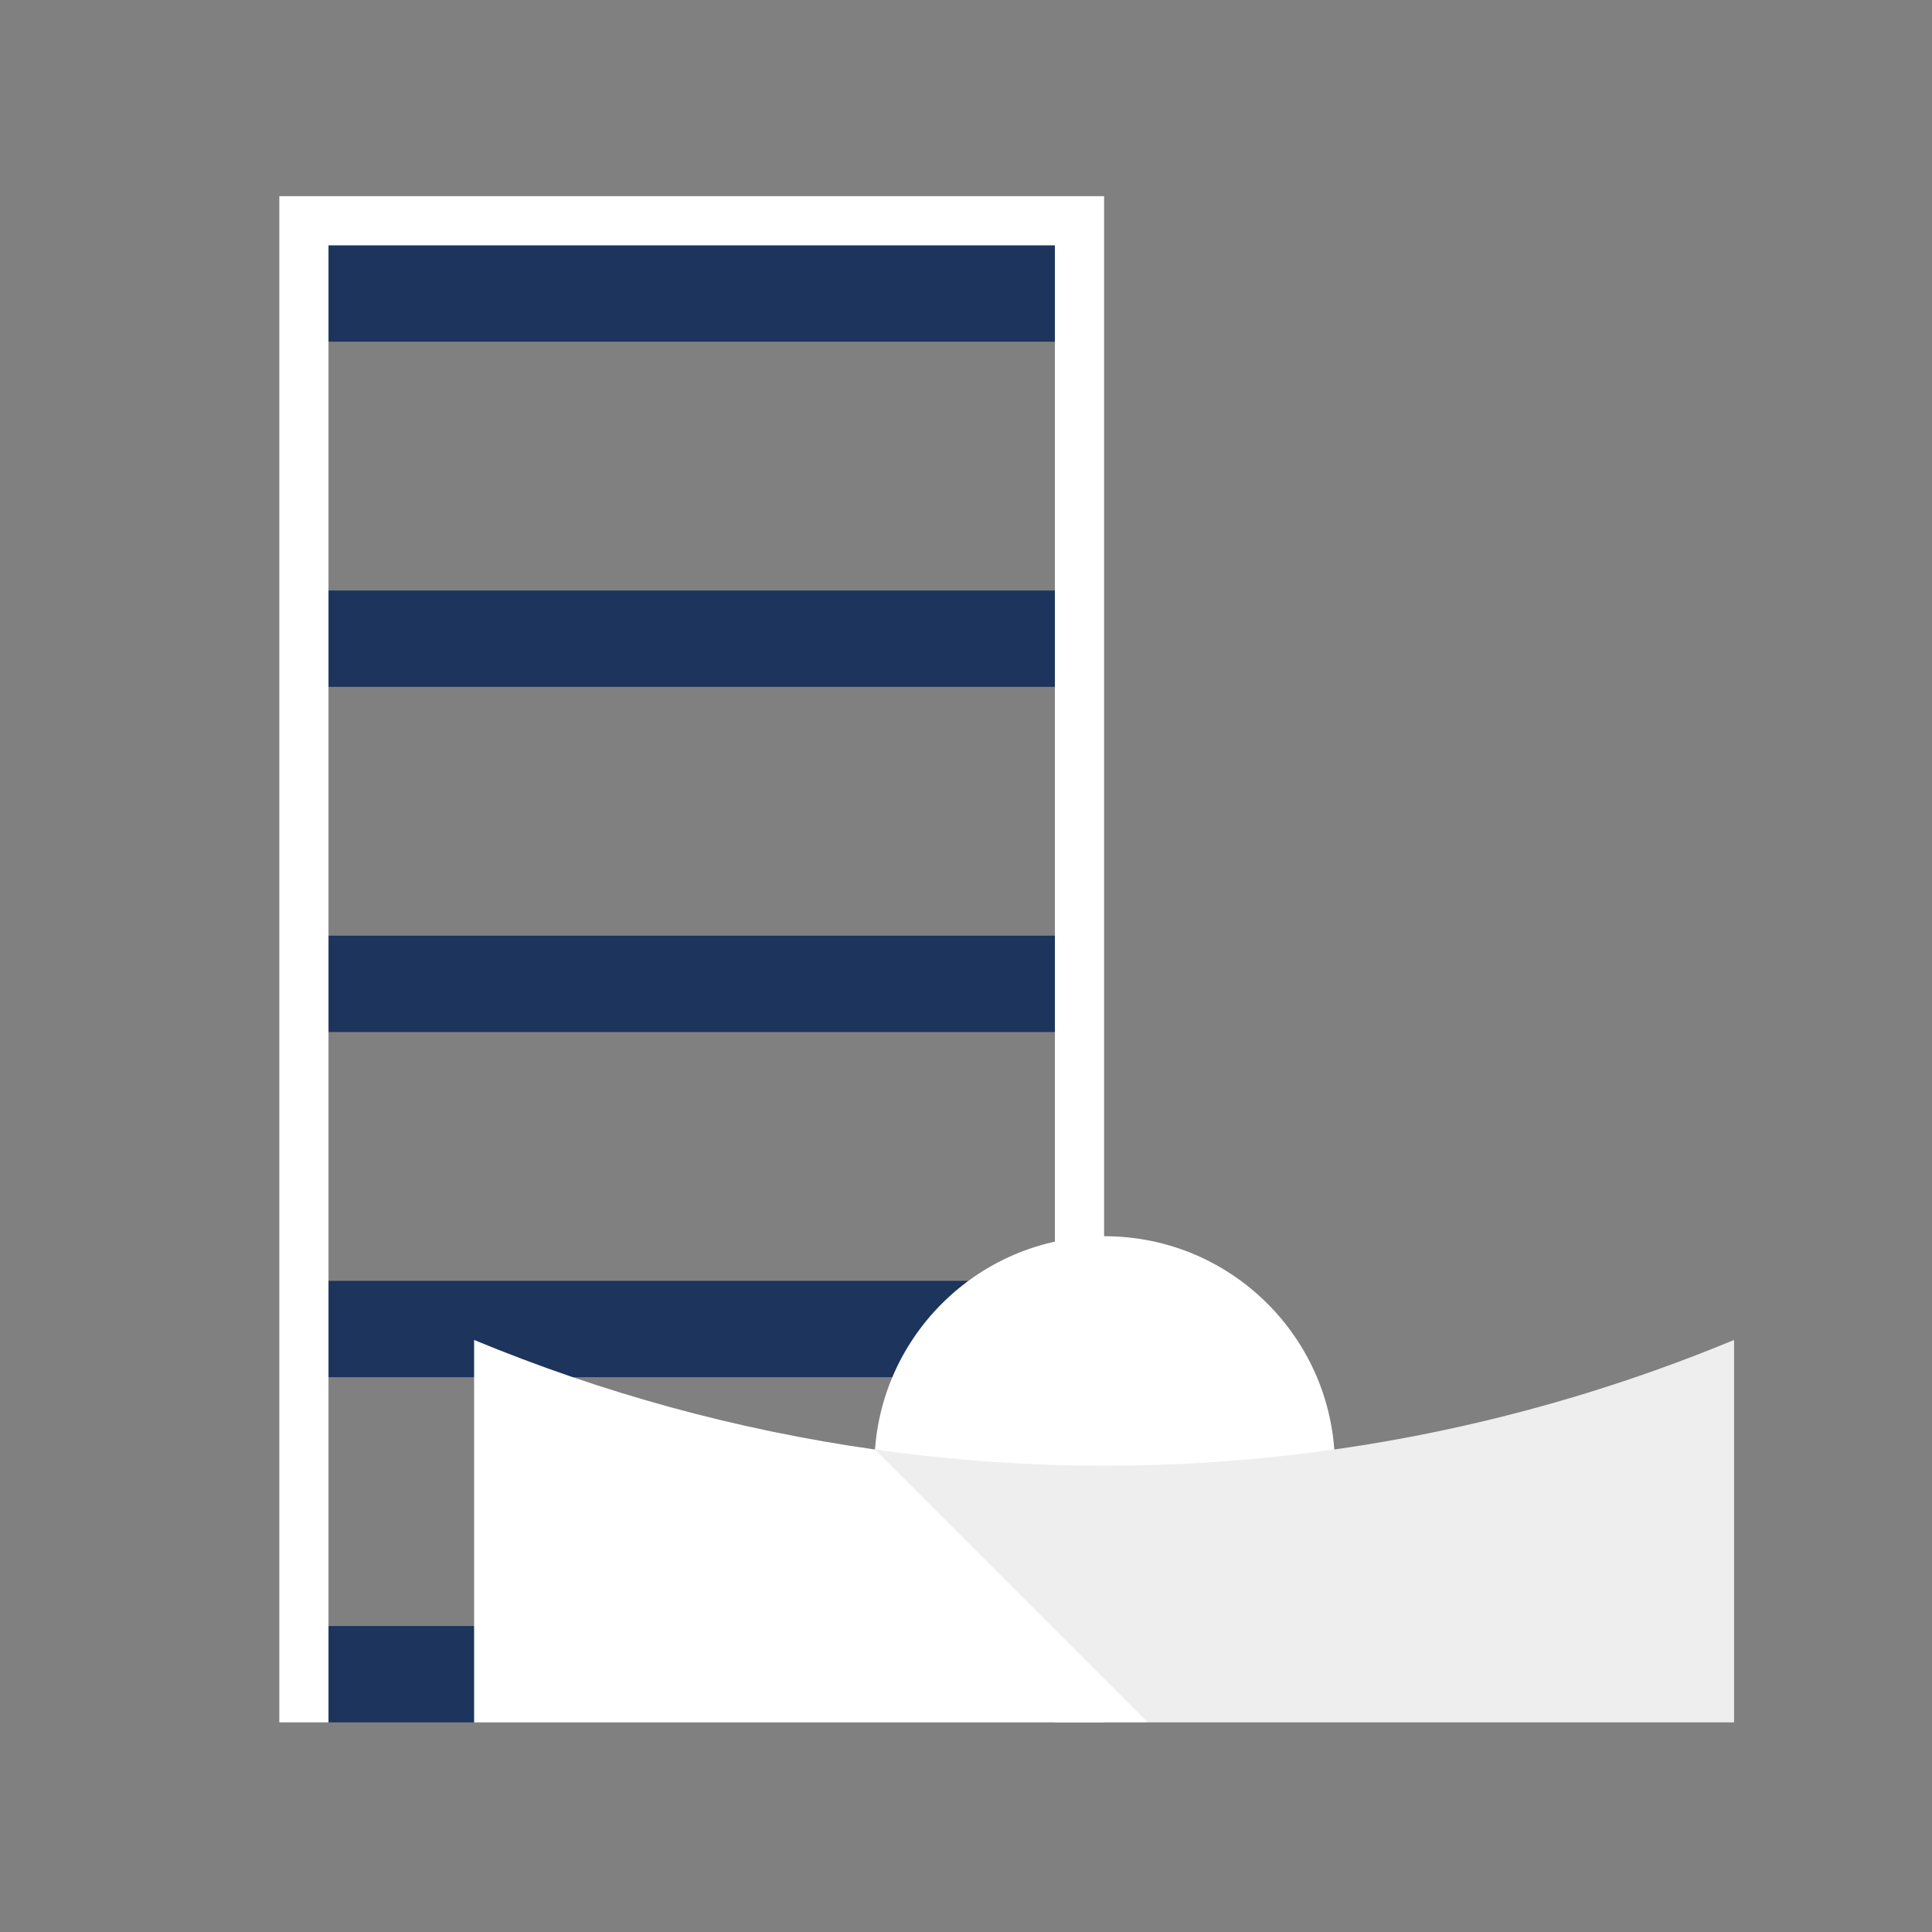 <?xml version="1.0" encoding="utf-8"?>
<!-- Generator: Adobe Illustrator 16.0.1, SVG Export Plug-In . SVG Version: 6.00 Build 0)  -->
<!DOCTYPE svg PUBLIC "-//W3C//DTD SVG 1.1//EN" "http://www.w3.org/Graphics/SVG/1.1/DTD/svg11.dtd">
<svg version="1.1" id="Layer_1" xmlns="http://www.w3.org/2000/svg" xmlns:xlink="http://www.w3.org/1999/xlink" x="0px" y="0px"
	 width="650px" height="650px" viewBox="0 0 650 650" enable-background="new 0 0 650 650" xml:space="preserve">
<rect x="0" y="0" width="650" height="650" fill="#808080" stroke="none"/>
<rect x="103.897" y="76.035" fill="#1D345C" width="258.556" height="38.921"/>
<rect x="103.897" y="198.674" fill="#1D345C" width="258.556" height="32.408"/>
<rect x="103.897" y="314.802" fill="#1D345C" width="258.556" height="32.408"/>
<polygon fill="#1D345C" points="159.508,579.464 110.516,579.464 103.897,547.056 183.533,547.056 "/>
<rect x="103.897" y="430.929" fill="#1D345C" width="258.556" height="32.409"/>
<polygon fill="#FFFFFF" points="93.973,65.999 93.973,579.464 110.52,579.464 110.52,82.548 354.911,82.548 354.911,579.464 
	371.459,579.464 371.459,65.999 "/>
<path fill="#FFFFFF" d="M371.646,415.915c-42.787,0-77.473,34.686-77.473,77.474v36.446h154.945v-36.446
	C449.119,450.601,414.434,415.915,371.646,415.915z"/>
<path fill="#FFFFFF" d="M294.383,487.674c-46.461-6.572-91.787-19.012-134.875-36.858v128.649h226.677l-13.941-44.963
	L294.383,487.674z"/>
<path fill="#EEEEEE" d="M371.459,493.119c-25.91-0.009-51.658-1.858-77.07-5.453l-0.005,0.003l91.795,91.796h197.228V450.815
	C514.027,479.554,442.154,493.147,371.459,493.119z"/>
</svg>
